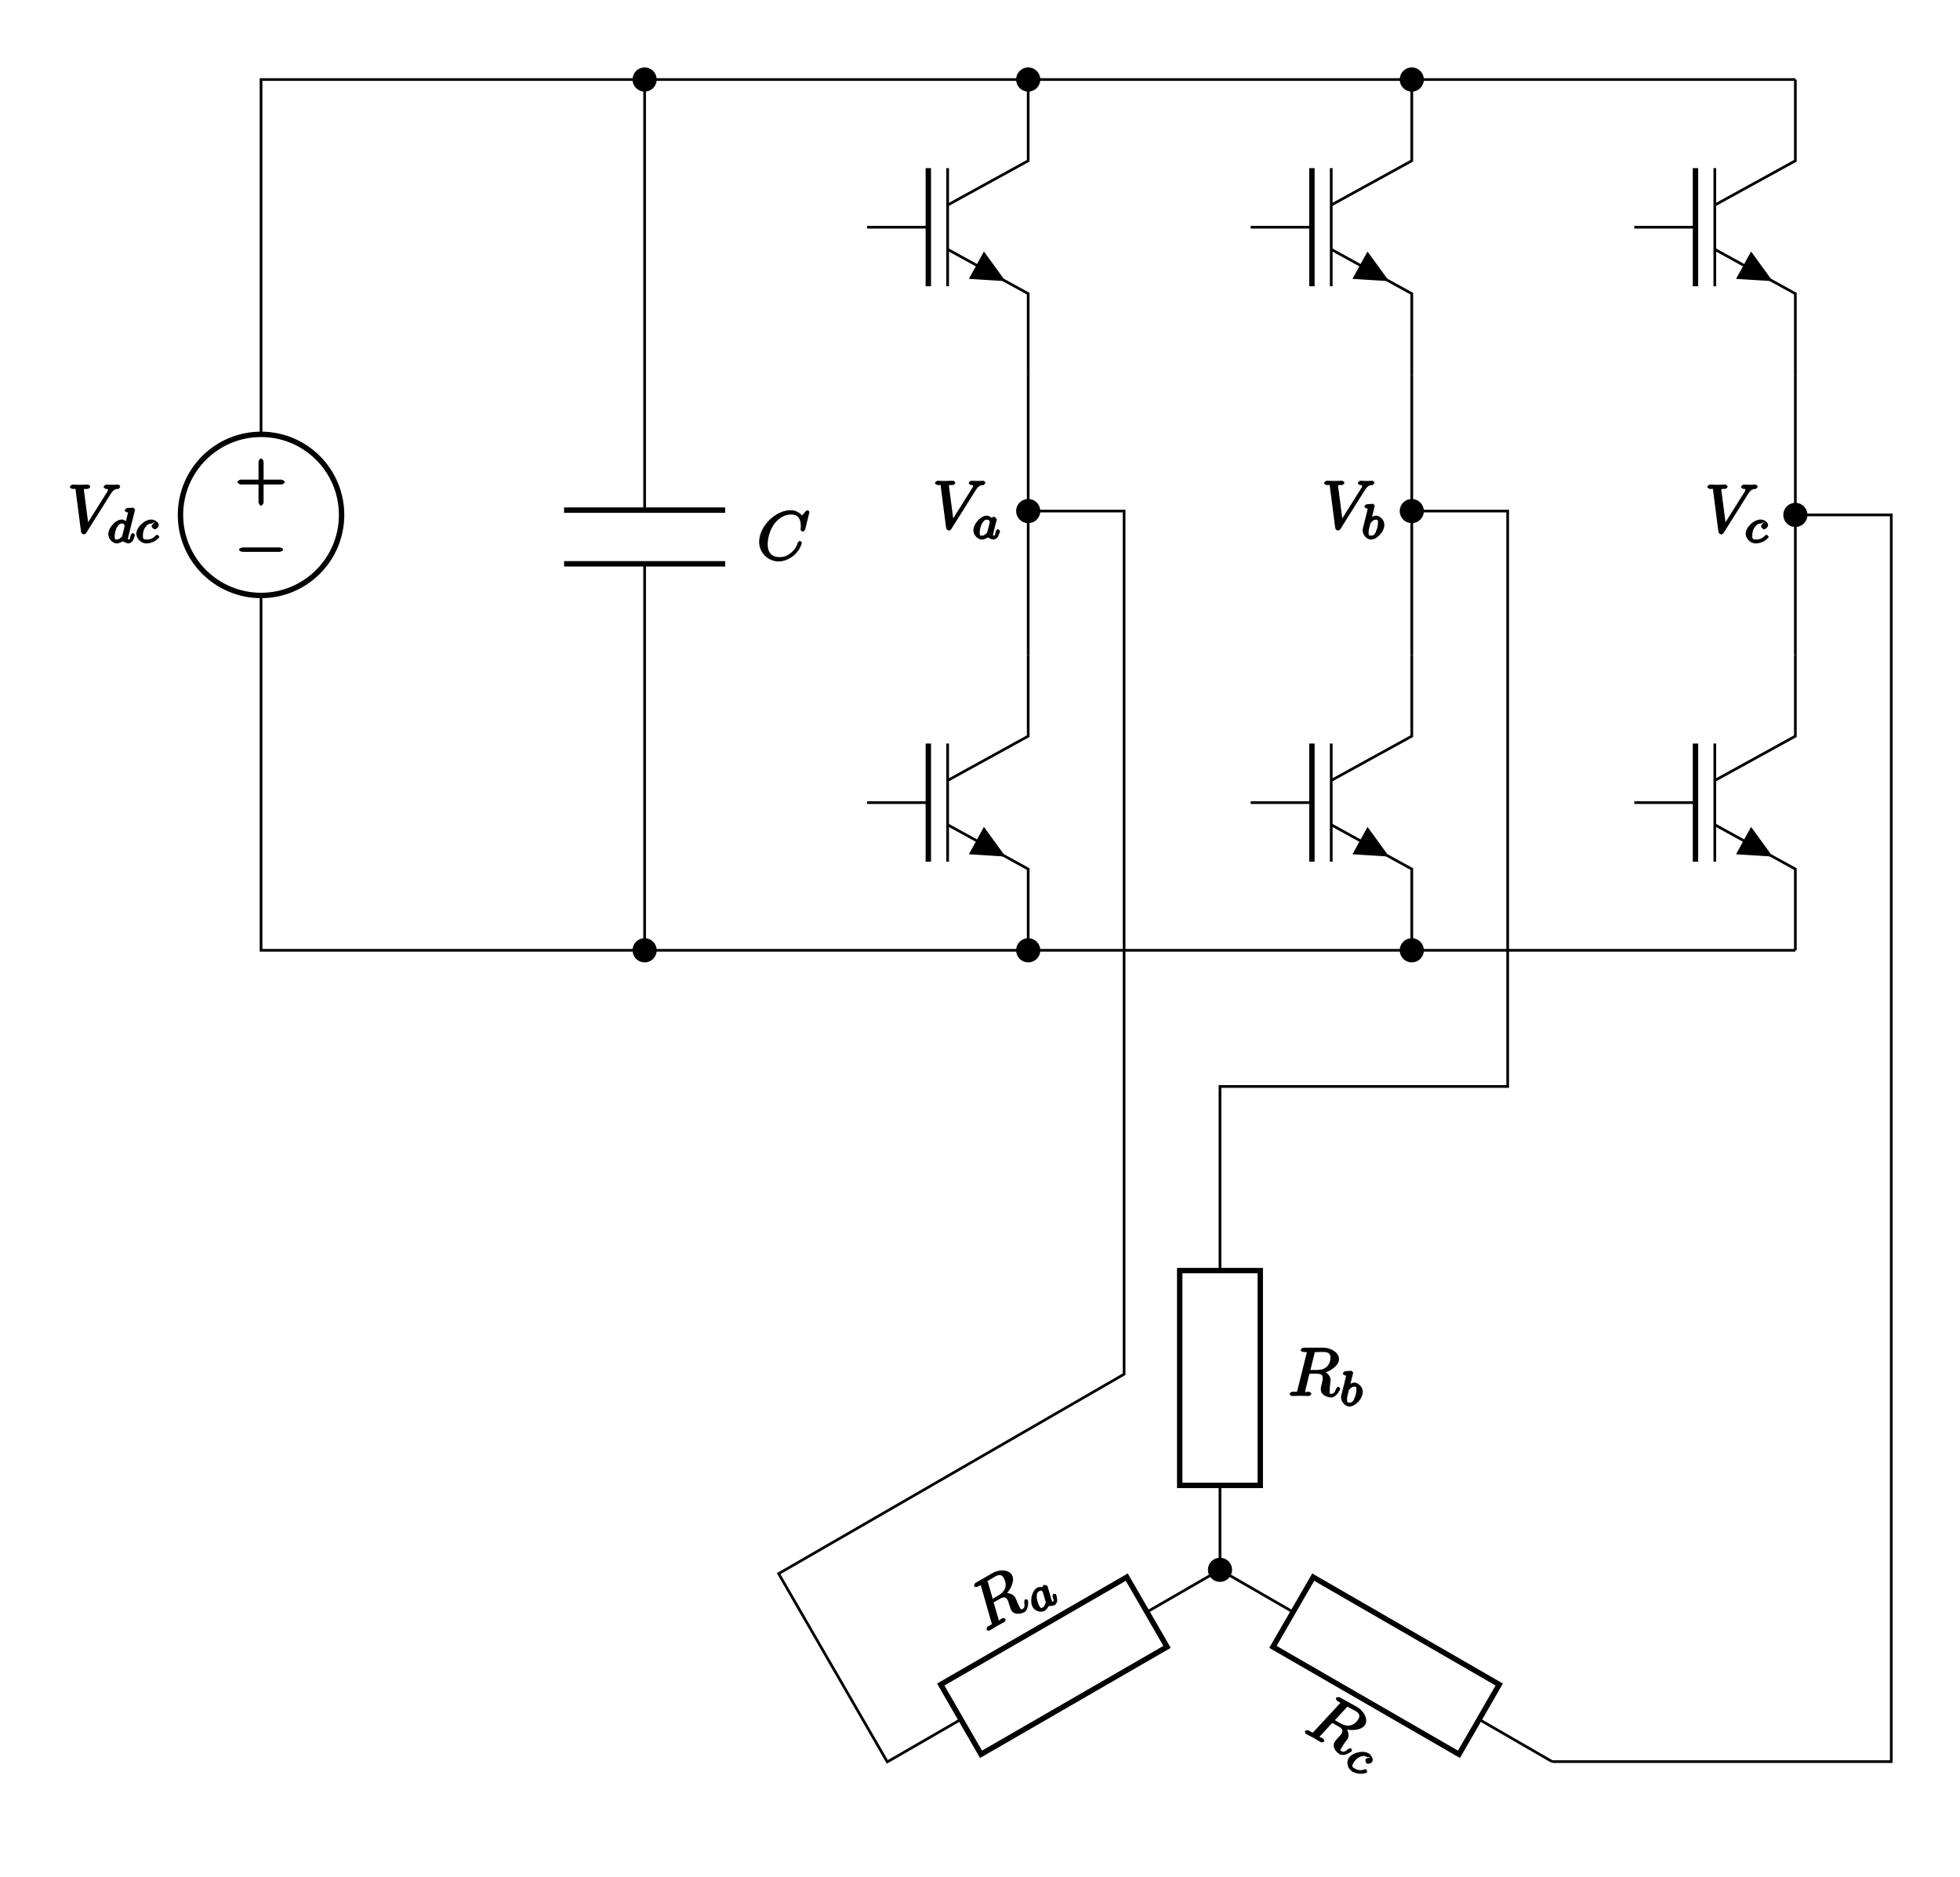 <?xml version="1.0" encoding="UTF-8"?>
<svg xmlns="http://www.w3.org/2000/svg" xmlns:xlink="http://www.w3.org/1999/xlink" width="289.69pt" height="277.41pt" viewBox="0 0 289.69 277.41" version="1.1">
<defs>
<g>
<symbol overflow="visible" id="glyph0-0">
<path style="stroke:none;" d=""/>
</symbol>
<symbol overflow="visible" id="glyph0-1">
<path style="stroke:none;" d="M 7.75 -7.094 C 7.75 -7.125 7.562 -7.359 7.469 -7.359 C 7.438 -7.359 7.297 -7.297 7.188 -7.188 L 6.641 -6.578 C 6.656 -6.562 6.078 -7.359 4.969 -7.359 C 2.734 -7.359 0.312 -4.984 0.312 -2.672 C 0.312 -1.031 1.672 0.219 3.203 0.219 C 4.062 0.219 4.938 -0.234 5.469 -0.688 C 6.406 -1.5 6.625 -2.516 6.625 -2.547 C 6.625 -2.656 6.344 -2.828 6.328 -2.828 C 6.266 -2.828 6.047 -2.641 6.016 -2.562 C 5.938 -2.266 5.75 -1.672 5.062 -1.094 C 4.375 -0.531 3.875 -0.422 3.359 -0.422 C 2.469 -0.422 1.578 -0.766 1.578 -2.328 C 1.578 -2.891 1.734 -4.391 2.734 -5.562 C 3.344 -6.266 4.156 -6.719 5.047 -6.719 C 6.062 -6.719 6.469 -6.109 6.469 -4.953 C 6.469 -4.562 6.438 -4.547 6.438 -4.453 C 6.438 -4.344 6.734 -4.188 6.766 -4.188 C 6.891 -4.188 7.062 -4.359 7.125 -4.547 Z "/>
</symbol>
<symbol overflow="visible" id="glyph0-2">
<path style="stroke:none;" d="M 6.375 -5.719 C 6.875 -6.5 7.172 -6.484 7.531 -6.5 C 7.656 -6.516 7.828 -6.844 7.828 -6.844 C 7.828 -6.922 7.609 -7.141 7.531 -7.141 C 7.281 -7.141 6.984 -7.109 6.719 -7.109 C 6.391 -7.109 6.047 -7.141 5.734 -7.141 C 5.672 -7.141 5.359 -6.969 5.359 -6.781 C 5.359 -6.672 5.625 -6.5 5.703 -6.5 C 5.969 -6.484 5.984 -6.547 5.984 -6.328 C 5.984 -6.188 5.828 -5.969 5.828 -5.984 L 2.828 -1.203 L 3.125 -1.094 L 2.438 -6.359 C 2.438 -6.531 2.5 -6.5 2.953 -6.5 C 3.094 -6.5 3.375 -6.656 3.375 -6.859 C 3.375 -6.953 3.125 -7.141 3.078 -7.141 C 2.672 -7.141 2.25 -7.109 1.828 -7.109 C 1.656 -7.109 1.469 -7.125 1.281 -7.125 C 1.109 -7.125 0.922 -7.141 0.75 -7.141 C 0.672 -7.141 0.375 -6.969 0.375 -6.781 C 0.375 -6.656 0.641 -6.5 0.812 -6.5 C 1.359 -6.5 1.203 -6.562 1.219 -6.312 L 2.016 -0.172 C 2.047 0.031 2.266 0.219 2.391 0.219 C 2.547 0.219 2.719 0.125 2.797 -0.016 Z "/>
</symbol>
<symbol overflow="visible" id="glyph0-3">
<path style="stroke:none;" d="M 3.906 -6.281 C 3.969 -6.516 3.828 -6.453 4.016 -6.484 C 4.109 -6.5 4.422 -6.5 4.625 -6.5 C 5.328 -6.5 6.266 -6.656 6.266 -5.672 C 6.266 -5.328 6.156 -4.766 5.766 -4.375 C 5.5 -4.109 5.109 -3.844 4.203 -3.844 L 3.297 -3.844 Z M 5.172 -3.391 C 6.188 -3.609 7.531 -4.469 7.531 -5.469 C 7.531 -6.328 6.469 -7.141 5.156 -7.141 L 2.328 -7.141 C 2.125 -7.141 1.859 -6.969 1.859 -6.766 C 1.859 -6.656 2.125 -6.5 2.312 -6.5 C 2.328 -6.5 2.516 -6.5 2.688 -6.484 C 2.875 -6.453 2.781 -6.609 2.781 -6.484 C 2.781 -6.438 2.766 -6.422 2.734 -6.297 L 1.406 -0.953 C 1.312 -0.562 1.469 -0.641 0.672 -0.641 C 0.5 -0.641 0.234 -0.469 0.234 -0.266 C 0.234 -0.156 0.531 0 0.547 0 C 0.828 0 1.531 -0.031 1.797 -0.031 C 2.078 -0.031 2.797 0 3.078 0 C 3.156 0 3.438 -0.156 3.438 -0.359 C 3.438 -0.469 3.188 -0.641 2.984 -0.641 C 2.625 -0.641 2.516 -0.469 2.516 -0.641 C 2.516 -0.703 2.531 -0.75 2.547 -0.812 L 3.156 -3.297 L 4.219 -3.297 C 5.125 -3.297 5.125 -2.906 5.125 -2.547 C 5.125 -2.406 5.047 -2.109 4.984 -1.875 C 4.922 -1.594 4.828 -1.219 4.828 -1.016 C 4.828 0.062 6.203 0.219 6.328 0.219 C 7.172 0.219 7.703 -0.953 7.703 -1.094 C 7.703 -1.203 7.422 -1.375 7.406 -1.375 C 7.312 -1.375 7.125 -1.141 7.094 -1.078 C 6.844 -0.344 6.594 -0.328 6.375 -0.328 C 6.047 -0.328 6.141 -0.375 6.141 -0.766 C 6.141 -1.078 6.203 -1.578 6.234 -1.906 C 6.266 -2.047 6.281 -2.234 6.281 -2.375 C 6.281 -3.141 5.438 -3.625 5.172 -3.719 Z "/>
</symbol>
<symbol overflow="visible" id="glyph1-0">
<path style="stroke:none;" d=""/>
</symbol>
<symbol overflow="visible" id="glyph1-1">
<path style="stroke:none;" d="M -4.078 2.297 L -6.859 2.297 C -7 2.297 -7.359 2.453 -7.359 2.656 C -7.359 2.844 -7 3.016 -6.859 3.016 L -4.25 3.016 L -4.25 5.641 C -4.25 5.781 -4.078 6.141 -3.875 6.141 C -3.672 6.141 -3.5 5.781 -3.5 5.641 L -3.5 3.016 L -0.891 3.016 C -0.75 3.016 -0.375 2.844 -0.375 2.656 C -0.375 2.453 -0.75 2.297 -0.891 2.297 L -3.5 2.297 L -3.5 -0.344 C -3.5 -0.484 -3.672 -0.828 -3.875 -0.828 C -4.078 -0.828 -4.25 -0.484 -4.25 -0.344 L -4.25 2.297 Z "/>
</symbol>
<symbol overflow="visible" id="glyph2-0">
<path style="stroke:none;" d=""/>
</symbol>
<symbol overflow="visible" id="glyph2-1">
<path style="stroke:none;" d="M -6.562 2.297 C -6.734 2.297 -7.125 2.422 -7.125 2.625 C -7.125 2.828 -6.734 2.953 -6.562 2.953 L -1.172 2.953 C -1 2.953 -0.625 2.828 -0.625 2.625 C -0.625 2.422 -1 2.297 -1.172 2.297 Z "/>
</symbol>
<symbol overflow="visible" id="glyph3-0">
<path style="stroke:none;" d=""/>
</symbol>
<symbol overflow="visible" id="glyph3-1">
<path style="stroke:none;" d="M 4.109 -4.688 C 4.125 -4.703 4.188 -4.922 4.188 -4.938 C 4.188 -4.969 3.984 -5.219 3.891 -5.219 C 3.75 -5.219 3.172 -5.172 3 -5.156 C 2.953 -5.156 2.656 -4.953 2.656 -4.797 C 2.656 -4.703 2.953 -4.516 3.031 -4.516 C 3.359 -4.516 3.172 -4.656 3.172 -4.594 C 3.172 -4.547 3.156 -4.5 3.141 -4.438 L 2.75 -2.844 L 3.078 -2.984 C 2.922 -3.219 2.562 -3.469 2.219 -3.469 C 1.328 -3.469 0.234 -2.281 0.234 -1.281 C 0.234 -0.609 0.875 0.062 1.484 0.062 C 1.859 0.062 2.328 -0.203 2.391 -0.266 C 2.406 -0.188 3 0.062 3.188 0.062 C 3.438 0.062 3.75 -0.141 3.875 -0.359 C 4.016 -0.625 4.172 -1.156 4.172 -1.188 C 4.172 -1.281 3.891 -1.484 3.875 -1.484 C 3.766 -1.484 3.562 -1.25 3.516 -1.062 C 3.438 -0.719 3.5 -0.516 3.203 -0.516 C 3.031 -0.516 3.156 -0.469 3.156 -0.656 C 3.156 -0.797 3.172 -0.859 3.203 -0.953 L 4.156 -4.781 Z M 2.297 -1.062 C 2.25 -0.859 2.156 -0.859 2 -0.734 C 1.938 -0.672 1.797 -0.516 1.5 -0.516 C 1.234 -0.516 1.172 -0.5 1.172 -1 C 1.172 -1.359 1.328 -2 1.484 -2.266 C 1.812 -2.828 2.031 -2.875 2.219 -2.875 C 2.703 -2.875 2.641 -2.547 2.641 -2.469 C 2.641 -2.438 2.641 -2.391 2.625 -2.359 Z "/>
</symbol>
<symbol overflow="visible" id="glyph3-2">
<path style="stroke:none;" d="M 3.047 -3.062 C 2.797 -3.016 2.5 -2.625 2.5 -2.469 C 2.5 -2.281 2.844 -2.016 2.969 -2.016 C 3.125 -2.016 3.547 -2.328 3.547 -2.656 C 3.547 -3.141 2.828 -3.469 2.453 -3.469 C 1.406 -3.469 0.234 -2.312 0.234 -1.344 C 0.234 -0.734 0.844 0.062 1.719 0.062 C 2.906 0.062 3.641 -0.812 3.641 -0.906 C 3.641 -0.953 3.391 -1.219 3.328 -1.219 C 3.297 -1.219 3.141 -1.156 3.078 -1.094 C 2.531 -0.453 1.859 -0.516 1.734 -0.516 C 1.234 -0.516 1.203 -0.656 1.203 -1.094 C 1.203 -1.297 1.234 -1.922 1.609 -2.391 C 1.875 -2.734 2.094 -2.875 2.453 -2.875 C 2.547 -2.875 2.734 -2.922 2.672 -3 Z "/>
</symbol>
<symbol overflow="visible" id="glyph3-3">
<path style="stroke:none;" d="M 1.969 -4.688 C 1.984 -4.703 2.062 -4.922 2.062 -4.938 C 2.062 -4.969 1.844 -5.219 1.75 -5.219 C 1.609 -5.219 1.031 -5.172 0.859 -5.156 C 0.812 -5.156 0.516 -4.953 0.516 -4.797 C 0.516 -4.703 0.812 -4.516 0.891 -4.516 C 1.219 -4.516 1.031 -4.656 1.031 -4.594 C 1.031 -4.547 0.969 -4.266 0.922 -4.109 L 0.766 -3.469 C 0.703 -3.219 0.312 -1.703 0.297 -1.609 C 0.266 -1.438 0.266 -1.359 0.266 -1.281 C 0.266 -0.578 0.906 0.062 1.484 0.062 C 2.359 0.062 3.469 -1.078 3.469 -2.109 C 3.469 -2.922 2.719 -3.469 2.234 -3.469 C 1.875 -3.469 1.422 -3.203 1.219 -3.016 L 1.547 -2.891 L 2.016 -4.781 Z M 1.484 -0.516 C 1.156 -0.516 1.141 -0.625 1.141 -1.031 C 1.141 -1.297 1.203 -1.531 1.406 -2.312 C 1.438 -2.453 1.391 -2.328 1.516 -2.469 C 1.781 -2.781 1.969 -2.875 2.219 -2.875 C 2.484 -2.875 2.531 -2.875 2.531 -2.391 C 2.531 -2.109 2.438 -1.531 2.219 -1.125 L 2.172 -0.984 C 2 -0.641 1.844 -0.516 1.484 -0.516 Z "/>
</symbol>
<symbol overflow="visible" id="glyph3-4">
<path style="stroke:none;" d="M 3.078 -2.984 C 2.922 -3.219 2.562 -3.469 2.219 -3.469 C 1.328 -3.469 0.234 -2.281 0.234 -1.281 C 0.234 -0.609 0.875 0.062 1.484 0.062 C 1.859 0.062 2.328 -0.203 2.391 -0.266 C 2.406 -0.188 3 0.062 3.188 0.062 C 3.438 0.062 3.75 -0.141 3.875 -0.359 C 4.016 -0.625 4.172 -1.156 4.172 -1.188 C 4.172 -1.281 3.891 -1.484 3.875 -1.484 C 3.766 -1.484 3.562 -1.25 3.516 -1.062 C 3.438 -0.719 3.5 -0.516 3.203 -0.516 C 3.031 -0.516 3.156 -0.469 3.156 -0.656 C 3.156 -0.781 3.219 -1.031 3.266 -1.219 C 3.312 -1.406 3.391 -1.688 3.422 -1.844 L 3.562 -2.375 C 3.609 -2.547 3.688 -2.875 3.688 -2.906 C 3.688 -3.062 3.375 -3.328 3.266 -3.328 C 3.141 -3.328 2.781 -3.047 2.75 -2.844 Z M 2.297 -1.062 C 2.25 -0.859 2.156 -0.859 2 -0.734 C 1.938 -0.672 1.797 -0.516 1.5 -0.516 C 1.234 -0.516 1.172 -0.5 1.172 -1 C 1.172 -1.359 1.328 -2 1.484 -2.266 C 1.812 -2.828 2.031 -2.875 2.219 -2.875 C 2.703 -2.875 2.641 -2.547 2.641 -2.469 C 2.641 -2.438 2.641 -2.391 2.625 -2.359 Z "/>
</symbol>
<symbol overflow="visible" id="glyph4-0">
<path style="stroke:none;" d=""/>
</symbol>
<symbol overflow="visible" id="glyph4-1">
<path style="stroke:none;" d="M 0.25 -7.391 C 0.172 -7.625 0.078 -7.516 0.234 -7.625 C 0.312 -7.688 0.578 -7.844 0.75 -7.938 C 1.359 -8.297 2.094 -8.906 2.578 -8.047 C 2.75 -7.75 2.938 -7.203 2.812 -6.672 C 2.703 -6.312 2.5 -5.891 1.719 -5.438 L 0.938 -4.984 Z M 2.781 -5.531 C 3.547 -6.219 4.281 -7.641 3.781 -8.5 C 3.344 -9.25 2.031 -9.422 0.891 -8.766 L -1.562 -7.359 C -1.734 -7.25 -1.875 -6.969 -1.781 -6.797 C -1.719 -6.703 -1.406 -6.688 -1.25 -6.781 C -1.234 -6.797 -1.078 -6.891 -0.922 -6.953 C -0.75 -7.031 -0.906 -7.109 -0.844 -7 C -0.812 -6.969 -0.828 -6.953 -0.781 -6.828 L 0.734 -1.531 C 0.859 -1.141 0.938 -1.297 0.25 -0.906 C 0.109 -0.812 -0.031 -0.531 0.062 -0.359 C 0.125 -0.266 0.453 -0.266 0.469 -0.281 C 0.719 -0.422 1.312 -0.797 1.547 -0.938 C 1.781 -1.078 2.422 -1.406 2.672 -1.547 C 2.734 -1.578 2.906 -1.859 2.797 -2.031 C 2.75 -2.125 2.438 -2.156 2.25 -2.062 C 1.938 -1.875 1.938 -1.672 1.844 -1.828 C 1.812 -1.875 1.812 -1.922 1.797 -1.984 L 1.078 -4.438 L 2 -4.969 C 2.781 -5.422 2.984 -5.078 3.156 -4.766 C 3.234 -4.641 3.312 -4.359 3.375 -4.125 C 3.469 -3.844 3.578 -3.484 3.672 -3.297 C 4.219 -2.375 5.484 -2.922 5.594 -2.984 C 6.312 -3.406 6.188 -4.688 6.125 -4.812 C 6.062 -4.906 5.734 -4.906 5.719 -4.891 C 5.641 -4.844 5.594 -4.547 5.594 -4.484 C 5.75 -3.719 5.531 -3.578 5.344 -3.469 C 5.062 -3.312 5.125 -3.406 4.922 -3.734 C 4.766 -4.016 4.578 -4.469 4.453 -4.781 C 4.391 -4.906 4.312 -5.078 4.25 -5.203 C 3.859 -5.859 2.891 -5.859 2.625 -5.812 Z "/>
</symbol>
<symbol overflow="visible" id="glyph5-0">
<path style="stroke:none;" d=""/>
</symbol>
<symbol overflow="visible" id="glyph5-1">
<path style="stroke:none;" d="M 1.172 -4.125 C 0.922 -4.25 0.484 -4.281 0.188 -4.109 C -0.578 -3.672 -0.938 -2.094 -0.438 -1.234 C -0.109 -0.656 0.781 -0.391 1.312 -0.703 C 1.641 -0.891 1.906 -1.344 1.922 -1.438 C 1.984 -1.359 2.625 -1.453 2.797 -1.547 C 3.016 -1.672 3.172 -2 3.172 -2.25 C 3.172 -2.562 3.031 -3.094 3.016 -3.125 C 2.969 -3.203 2.625 -3.234 2.609 -3.219 C 2.516 -3.172 2.453 -2.859 2.516 -2.688 C 2.625 -2.344 2.766 -2.203 2.516 -2.062 C 2.359 -1.969 2.5 -1.984 2.406 -2.141 C 2.344 -2.25 2.266 -2.5 2.219 -2.703 C 2.172 -2.875 2.094 -3.172 2.047 -3.312 L 1.891 -3.844 C 1.844 -4.016 1.75 -4.328 1.734 -4.359 C 1.656 -4.5 1.25 -4.562 1.156 -4.516 C 1.047 -4.453 0.875 -4.031 0.953 -3.844 Z M 1.453 -2.078 C 1.516 -1.875 1.438 -1.828 1.359 -1.641 C 1.328 -1.547 1.297 -1.359 1.031 -1.203 C 0.797 -1.078 0.766 -1.031 0.516 -1.453 C 0.328 -1.766 0.156 -2.406 0.141 -2.719 C 0.141 -3.359 0.328 -3.5 0.484 -3.594 C 0.906 -3.844 1 -3.531 1.047 -3.469 C 1.062 -3.438 1.078 -3.391 1.078 -3.359 Z "/>
</symbol>
<symbol overflow="visible" id="glyph6-0">
<path style="stroke:none;" d=""/>
</symbol>
<symbol overflow="visible" id="glyph6-1">
<path style="stroke:none;" d="M 6.469 -3.609 C 6.625 -3.781 6.469 -3.781 6.656 -3.719 C 6.75 -3.688 7.031 -3.547 7.203 -3.438 C 7.812 -3.109 8.719 -2.797 8.234 -1.922 C 8.062 -1.625 7.703 -1.188 7.172 -1.031 C 6.812 -0.922 6.328 -0.875 5.531 -1.328 L 4.75 -1.766 Z M 6.156 -0.469 C 7.156 -0.156 8.766 -0.25 9.25 -1.125 C 9.656 -1.875 9.125 -3.109 7.984 -3.75 L 5.5 -5.125 C 5.328 -5.219 5 -5.188 4.906 -5.016 C 4.859 -4.922 5.016 -4.656 5.172 -4.562 C 5.188 -4.562 5.359 -4.469 5.484 -4.375 C 5.641 -4.25 5.641 -4.438 5.578 -4.328 C 5.562 -4.281 5.531 -4.266 5.438 -4.172 L 1.703 -0.141 C 1.406 0.156 1.594 0.156 0.906 -0.234 C 0.75 -0.312 0.438 -0.297 0.328 -0.125 C 0.281 -0.031 0.469 0.25 0.484 0.266 C 0.719 0.406 1.359 0.719 1.594 0.844 C 1.828 0.969 2.453 1.359 2.688 1.5 C 2.766 1.531 3.078 1.531 3.172 1.359 C 3.234 1.266 3.094 0.984 2.922 0.891 C 2.609 0.703 2.438 0.812 2.516 0.656 C 2.547 0.609 2.578 0.578 2.625 0.531 L 4.359 -1.359 L 5.281 -0.844 C 6.078 -0.406 5.891 -0.062 5.719 0.25 C 5.656 0.375 5.438 0.609 5.266 0.781 C 5.078 1 4.812 1.281 4.719 1.453 C 4.188 2.391 5.312 3.188 5.422 3.25 C 6.156 3.672 7.203 2.906 7.266 2.781 C 7.312 2.688 7.156 2.391 7.156 2.391 C 7.062 2.344 6.781 2.453 6.719 2.5 C 6.156 3.016 5.922 2.922 5.734 2.812 C 5.438 2.656 5.562 2.656 5.75 2.312 C 5.891 2.047 6.188 1.625 6.375 1.344 C 6.484 1.234 6.578 1.094 6.656 0.969 C 7.016 0.297 6.5 -0.531 6.312 -0.75 Z "/>
</symbol>
<symbol overflow="visible" id="glyph7-0">
<path style="stroke:none;" d=""/>
</symbol>
<symbol overflow="visible" id="glyph7-1">
<path style="stroke:none;" d="M 4.156 -1.188 C 3.922 -1.281 3.453 -1.078 3.391 -0.938 C 3.297 -0.781 3.469 -0.391 3.578 -0.328 C 3.719 -0.25 4.234 -0.312 4.391 -0.609 C 4.625 -1.031 4.156 -1.656 3.828 -1.844 C 2.922 -2.344 1.328 -1.906 0.859 -1.062 C 0.562 -0.531 0.703 0.453 1.469 0.875 C 2.516 1.453 3.578 1.062 3.625 0.969 C 3.656 0.938 3.562 0.578 3.5 0.547 C 3.484 0.531 3.312 0.5 3.219 0.547 C 2.438 0.844 1.875 0.453 1.766 0.391 C 1.328 0.141 1.359 0 1.578 -0.375 C 1.672 -0.562 2.016 -1.094 2.562 -1.312 C 2.969 -1.484 3.219 -1.5 3.531 -1.328 C 3.625 -1.281 3.812 -1.234 3.797 -1.328 Z "/>
</symbol>
</g>
</defs>
<g id="surface1">
<path style="fill:none;stroke-width:0.399;stroke-linecap:butt;stroke-linejoin:miter;stroke:rgb(0%,0%,0%);stroke-opacity:1;stroke-miterlimit:10;" d="M -0.001 106.866 L -56.693 106.866 L -56.693 78.522 M -56.693 78.522 L -56.693 43.229 M -56.693 35.292 L -56.693 -0.001 M -113.388 -0.001 L -113.388 30.616 M -113.388 54.425 L -113.388 85.042 M -56.693 106.866 L -113.388 106.866 L -113.388 85.042 M -0.001 -21.825 L -56.693 -21.825 L -56.693 -0.001 M -56.693 -21.825 L -113.388 -21.825 L -113.388 -0.001 M -0.001 63.214 L -0.001 21.827 M 56.694 63.214 L 56.694 21.827 M 113.385 63.214 L 113.385 21.827 M -0.001 106.866 L 113.385 106.866 M -0.001 -21.825 L 113.385 -21.825 M 28.346 -56.693 L 28.346 -69.165 M 28.346 -100.915 L 28.346 -113.388 M -20.751 -141.735 L -9.95 -135.497 M 17.546 -119.622 L 28.346 -113.388 M 77.444 -141.735 L 66.643 -135.497 M 39.147 -119.622 L 28.346 -113.388 M -0.001 43.089 L 14.175 43.089 L 14.175 -84.474 L -36.888 -113.954 L -20.732 -141.939 M 56.694 43.089 L 70.866 43.089 L 70.866 -41.954 L 28.346 -41.954 L 28.346 -56.693 M 77.444 -141.735 L 127.561 -141.735 L 127.561 42.518 L 113.385 42.518 " transform="matrix(1,0,0,-1,151.97,118.62)"/>
<path style="fill:none;stroke-width:0.399;stroke-linecap:butt;stroke-linejoin:miter;stroke:rgb(0%,0%,0%);stroke-opacity:1;stroke-miterlimit:10;" d="M -0.001 106.866 L -0.001 94.862 L -11.908 88.315 " transform="matrix(1,0,0,-1,151.97,118.62)"/>
<path style="fill:none;stroke-width:0.797;stroke-linecap:butt;stroke-linejoin:miter;stroke:rgb(0%,0%,0%);stroke-opacity:1;stroke-miterlimit:10;" d="M -14.763 93.772 L -14.763 76.311 " transform="matrix(1,0,0,-1,151.97,118.62)"/>
<path style="fill:none;stroke-width:0.399;stroke-linecap:butt;stroke-linejoin:miter;stroke:rgb(0%,0%,0%);stroke-opacity:1;stroke-miterlimit:10;" d="M -11.908 93.772 L -11.908 76.311 " transform="matrix(1,0,0,-1,151.97,118.62)"/>
<path style="fill:none;stroke-width:0.399;stroke-linecap:butt;stroke-linejoin:miter;stroke:rgb(0%,0%,0%);stroke-opacity:1;stroke-miterlimit:10;" d="M -11.908 81.768 L -0.001 75.218 L -0.001 63.214 " transform="matrix(1,0,0,-1,151.97,118.62)"/>
<path style="fill-rule:nonzero;fill:rgb(0%,0%,0%);fill-opacity:1;stroke-width:0.399;stroke-linecap:butt;stroke-linejoin:miter;stroke:rgb(0%,0%,0%);stroke-opacity:1;stroke-miterlimit:10;" d="M -7.482 79.331 L -8.443 77.585 L -3.771 77.292 L -6.521 81.077 L -7.482 79.331 " transform="matrix(1,0,0,-1,151.97,118.62)"/>
<path style="fill:none;stroke-width:0.399;stroke-linecap:butt;stroke-linejoin:miter;stroke:rgb(0%,0%,0%);stroke-opacity:1;stroke-miterlimit:10;" d="M -14.763 85.042 L -23.81 85.042 " transform="matrix(1,0,0,-1,151.97,118.62)"/>
<path style="fill:none;stroke-width:0.399;stroke-linecap:butt;stroke-linejoin:miter;stroke:rgb(0%,0%,0%);stroke-opacity:1;stroke-miterlimit:10;" d="M -0.001 21.827 L -0.001 9.823 L -11.908 3.272 " transform="matrix(1,0,0,-1,151.97,118.62)"/>
<path style="fill:none;stroke-width:0.797;stroke-linecap:butt;stroke-linejoin:miter;stroke:rgb(0%,0%,0%);stroke-opacity:1;stroke-miterlimit:10;" d="M -14.763 8.729 L -14.763 -8.732 " transform="matrix(1,0,0,-1,151.97,118.62)"/>
<path style="fill:none;stroke-width:0.399;stroke-linecap:butt;stroke-linejoin:miter;stroke:rgb(0%,0%,0%);stroke-opacity:1;stroke-miterlimit:10;" d="M -11.908 8.729 L -11.908 -8.732 " transform="matrix(1,0,0,-1,151.97,118.62)"/>
<path style="fill:none;stroke-width:0.399;stroke-linecap:butt;stroke-linejoin:miter;stroke:rgb(0%,0%,0%);stroke-opacity:1;stroke-miterlimit:10;" d="M -11.908 -3.275 L -0.001 -9.821 L -0.001 -21.825 " transform="matrix(1,0,0,-1,151.97,118.62)"/>
<path style="fill-rule:nonzero;fill:rgb(0%,0%,0%);fill-opacity:1;stroke-width:0.399;stroke-linecap:butt;stroke-linejoin:miter;stroke:rgb(0%,0%,0%);stroke-opacity:1;stroke-miterlimit:10;" d="M -7.482 -5.708 L -8.443 -7.454 L -3.771 -7.747 L -6.521 -3.962 L -7.482 -5.708 " transform="matrix(1,0,0,-1,151.97,118.62)"/>
<path style="fill:none;stroke-width:0.399;stroke-linecap:butt;stroke-linejoin:miter;stroke:rgb(0%,0%,0%);stroke-opacity:1;stroke-miterlimit:10;" d="M -14.763 -0.001 L -23.81 -0.001 " transform="matrix(1,0,0,-1,151.97,118.62)"/>
<path style="fill:none;stroke-width:0.399;stroke-linecap:butt;stroke-linejoin:miter;stroke:rgb(0%,0%,0%);stroke-opacity:1;stroke-miterlimit:10;" d="M 56.694 106.866 L 56.694 94.862 L 44.788 88.315 " transform="matrix(1,0,0,-1,151.97,118.62)"/>
<path style="fill:none;stroke-width:0.797;stroke-linecap:butt;stroke-linejoin:miter;stroke:rgb(0%,0%,0%);stroke-opacity:1;stroke-miterlimit:10;" d="M 41.932 93.772 L 41.932 76.311 " transform="matrix(1,0,0,-1,151.97,118.62)"/>
<path style="fill:none;stroke-width:0.399;stroke-linecap:butt;stroke-linejoin:miter;stroke:rgb(0%,0%,0%);stroke-opacity:1;stroke-miterlimit:10;" d="M 44.788 93.772 L 44.788 76.311 " transform="matrix(1,0,0,-1,151.97,118.62)"/>
<path style="fill:none;stroke-width:0.399;stroke-linecap:butt;stroke-linejoin:miter;stroke:rgb(0%,0%,0%);stroke-opacity:1;stroke-miterlimit:10;" d="M 44.788 81.768 L 56.694 75.218 L 56.694 63.214 " transform="matrix(1,0,0,-1,151.97,118.62)"/>
<path style="fill-rule:nonzero;fill:rgb(0%,0%,0%);fill-opacity:1;stroke-width:0.399;stroke-linecap:butt;stroke-linejoin:miter;stroke:rgb(0%,0%,0%);stroke-opacity:1;stroke-miterlimit:10;" d="M 49.214 79.331 L 48.253 77.585 L 52.925 77.292 L 50.175 81.077 L 49.214 79.331 " transform="matrix(1,0,0,-1,151.97,118.62)"/>
<path style="fill:none;stroke-width:0.399;stroke-linecap:butt;stroke-linejoin:miter;stroke:rgb(0%,0%,0%);stroke-opacity:1;stroke-miterlimit:10;" d="M 41.932 85.042 L 32.882 85.042 " transform="matrix(1,0,0,-1,151.97,118.62)"/>
<path style="fill:none;stroke-width:0.399;stroke-linecap:butt;stroke-linejoin:miter;stroke:rgb(0%,0%,0%);stroke-opacity:1;stroke-miterlimit:10;" d="M 56.694 21.827 L 56.694 9.823 L 44.788 3.272 " transform="matrix(1,0,0,-1,151.97,118.62)"/>
<path style="fill:none;stroke-width:0.797;stroke-linecap:butt;stroke-linejoin:miter;stroke:rgb(0%,0%,0%);stroke-opacity:1;stroke-miterlimit:10;" d="M 41.932 8.729 L 41.932 -8.732 " transform="matrix(1,0,0,-1,151.97,118.62)"/>
<path style="fill:none;stroke-width:0.399;stroke-linecap:butt;stroke-linejoin:miter;stroke:rgb(0%,0%,0%);stroke-opacity:1;stroke-miterlimit:10;" d="M 44.788 8.729 L 44.788 -8.732 " transform="matrix(1,0,0,-1,151.97,118.62)"/>
<path style="fill:none;stroke-width:0.399;stroke-linecap:butt;stroke-linejoin:miter;stroke:rgb(0%,0%,0%);stroke-opacity:1;stroke-miterlimit:10;" d="M 44.788 -3.275 L 56.694 -9.821 L 56.694 -21.825 " transform="matrix(1,0,0,-1,151.97,118.62)"/>
<path style="fill-rule:nonzero;fill:rgb(0%,0%,0%);fill-opacity:1;stroke-width:0.399;stroke-linecap:butt;stroke-linejoin:miter;stroke:rgb(0%,0%,0%);stroke-opacity:1;stroke-miterlimit:10;" d="M 49.214 -5.708 L 48.253 -7.454 L 52.925 -7.747 L 50.175 -3.962 L 49.214 -5.708 " transform="matrix(1,0,0,-1,151.97,118.62)"/>
<path style="fill:none;stroke-width:0.399;stroke-linecap:butt;stroke-linejoin:miter;stroke:rgb(0%,0%,0%);stroke-opacity:1;stroke-miterlimit:10;" d="M 41.932 -0.001 L 32.882 -0.001 " transform="matrix(1,0,0,-1,151.97,118.62)"/>
<path style="fill:none;stroke-width:0.399;stroke-linecap:butt;stroke-linejoin:miter;stroke:rgb(0%,0%,0%);stroke-opacity:1;stroke-miterlimit:10;" d="M 113.385 106.866 L 113.385 94.862 L 101.483 88.315 " transform="matrix(1,0,0,-1,151.97,118.62)"/>
<path style="fill:none;stroke-width:0.797;stroke-linecap:butt;stroke-linejoin:miter;stroke:rgb(0%,0%,0%);stroke-opacity:1;stroke-miterlimit:10;" d="M 98.624 93.772 L 98.624 76.311 " transform="matrix(1,0,0,-1,151.97,118.62)"/>
<path style="fill:none;stroke-width:0.399;stroke-linecap:butt;stroke-linejoin:miter;stroke:rgb(0%,0%,0%);stroke-opacity:1;stroke-miterlimit:10;" d="M 101.483 93.772 L 101.483 76.311 " transform="matrix(1,0,0,-1,151.97,118.62)"/>
<path style="fill:none;stroke-width:0.399;stroke-linecap:butt;stroke-linejoin:miter;stroke:rgb(0%,0%,0%);stroke-opacity:1;stroke-miterlimit:10;" d="M 101.483 81.768 L 113.385 75.218 L 113.385 63.214 " transform="matrix(1,0,0,-1,151.97,118.62)"/>
<path style="fill-rule:nonzero;fill:rgb(0%,0%,0%);fill-opacity:1;stroke-width:0.399;stroke-linecap:butt;stroke-linejoin:miter;stroke:rgb(0%,0%,0%);stroke-opacity:1;stroke-miterlimit:10;" d="M 105.905 79.331 L 104.948 77.585 L 109.616 77.292 L 106.866 81.077 L 105.905 79.331 " transform="matrix(1,0,0,-1,151.97,118.62)"/>
<path style="fill:none;stroke-width:0.399;stroke-linecap:butt;stroke-linejoin:miter;stroke:rgb(0%,0%,0%);stroke-opacity:1;stroke-miterlimit:10;" d="M 98.624 85.042 L 89.577 85.042 " transform="matrix(1,0,0,-1,151.97,118.62)"/>
<path style="fill:none;stroke-width:0.399;stroke-linecap:butt;stroke-linejoin:miter;stroke:rgb(0%,0%,0%);stroke-opacity:1;stroke-miterlimit:10;" d="M 113.385 21.827 L 113.385 9.823 L 101.483 3.272 " transform="matrix(1,0,0,-1,151.97,118.62)"/>
<path style="fill:none;stroke-width:0.797;stroke-linecap:butt;stroke-linejoin:miter;stroke:rgb(0%,0%,0%);stroke-opacity:1;stroke-miterlimit:10;" d="M 98.624 8.729 L 98.624 -8.732 " transform="matrix(1,0,0,-1,151.97,118.62)"/>
<path style="fill:none;stroke-width:0.399;stroke-linecap:butt;stroke-linejoin:miter;stroke:rgb(0%,0%,0%);stroke-opacity:1;stroke-miterlimit:10;" d="M 101.483 8.729 L 101.483 -8.732 " transform="matrix(1,0,0,-1,151.97,118.62)"/>
<path style="fill:none;stroke-width:0.399;stroke-linecap:butt;stroke-linejoin:miter;stroke:rgb(0%,0%,0%);stroke-opacity:1;stroke-miterlimit:10;" d="M 101.483 -3.275 L 113.385 -9.821 L 113.385 -21.825 " transform="matrix(1,0,0,-1,151.97,118.62)"/>
<path style="fill-rule:nonzero;fill:rgb(0%,0%,0%);fill-opacity:1;stroke-width:0.399;stroke-linecap:butt;stroke-linejoin:miter;stroke:rgb(0%,0%,0%);stroke-opacity:1;stroke-miterlimit:10;" d="M 105.905 -5.708 L 104.948 -7.454 L 109.616 -7.747 L 106.866 -3.962 L 105.905 -5.708 " transform="matrix(1,0,0,-1,151.97,118.62)"/>
<path style="fill:none;stroke-width:0.399;stroke-linecap:butt;stroke-linejoin:miter;stroke:rgb(0%,0%,0%);stroke-opacity:1;stroke-miterlimit:10;" d="M 98.624 -0.001 L 89.577 -0.001 " transform="matrix(1,0,0,-1,151.97,118.62)"/>
<path style="fill-rule:nonzero;fill:rgb(0%,0%,0%);fill-opacity:1;stroke-width:0.399;stroke-linecap:butt;stroke-linejoin:miter;stroke:rgb(0%,0%,0%);stroke-opacity:1;stroke-miterlimit:10;" d="M -55.107 106.866 C -55.107 107.745 -55.818 108.456 -56.693 108.456 C -57.572 108.456 -58.282 107.745 -58.282 106.866 C -58.282 105.991 -57.572 105.28 -56.693 105.28 C -55.818 105.28 -55.107 105.991 -55.107 106.866 Z " transform="matrix(1,0,0,-1,151.97,118.62)"/>
<path style="fill:none;stroke-width:0.797;stroke-linecap:butt;stroke-linejoin:miter;stroke:rgb(0%,0%,0%);stroke-opacity:1;stroke-miterlimit:10;" d="M -44.786 43.229 L -68.599 43.229 M -44.786 35.292 L -68.599 35.292 " transform="matrix(1,0,0,-1,151.97,118.62)"/>
<g style="fill:rgb(0%,0%,0%);fill-opacity:1;">
  <use xlink:href="#glyph0-1" x="111.89" y="82.76"/>
</g>
<g style="fill:rgb(0%,0%,0%);fill-opacity:1;">
  <use xlink:href="#glyph1-1" x="42.46" y="68.59"/>
</g>
<g style="fill:rgb(0%,0%,0%);fill-opacity:1;">
  <use xlink:href="#glyph2-1" x="42.46" y="78.61"/>
</g>
<path style="fill:none;stroke-width:0.797;stroke-linecap:butt;stroke-linejoin:miter;stroke:rgb(0%,0%,0%);stroke-opacity:1;stroke-miterlimit:10;" d="M -125.294 42.518 C -125.294 35.944 -119.962 30.616 -113.388 30.616 C -106.814 30.616 -101.482 35.944 -101.482 42.518 C -101.482 49.097 -106.814 54.425 -113.388 54.425 C -119.962 54.425 -125.294 49.097 -125.294 42.518 Z " transform="matrix(1,0,0,-1,151.97,118.62)"/>
<g style="fill:rgb(0%,0%,0%);fill-opacity:1;">
  <use xlink:href="#glyph0-2" x="9.96" y="78.76"/>
</g>
<g style="fill:rgb(0%,0%,0%);fill-opacity:1;">
  <use xlink:href="#glyph3-1" x="15.77" y="80.25"/>
  <use xlink:href="#glyph3-2" x="19.917" y="80.25"/>
</g>
<path style="fill-rule:nonzero;fill:rgb(0%,0%,0%);fill-opacity:1;stroke-width:0.399;stroke-linecap:butt;stroke-linejoin:miter;stroke:rgb(0%,0%,0%);stroke-opacity:1;stroke-miterlimit:10;" d="M -55.107 -21.825 C -55.107 -20.95 -55.818 -20.239 -56.693 -20.239 C -57.572 -20.239 -58.282 -20.95 -58.282 -21.825 C -58.282 -22.704 -57.572 -23.415 -56.693 -23.415 C -55.818 -23.415 -55.107 -22.704 -55.107 -21.825 Z " transform="matrix(1,0,0,-1,151.97,118.62)"/>
<path style="fill-rule:nonzero;fill:rgb(0%,0%,0%);fill-opacity:1;stroke-width:0.399;stroke-linecap:butt;stroke-linejoin:miter;stroke:rgb(0%,0%,0%);stroke-opacity:1;stroke-miterlimit:10;" d="M 1.589 106.866 C 1.589 107.745 0.878 108.456 -0.001 108.456 C -0.876 108.456 -1.587 107.745 -1.587 106.866 C -1.587 105.991 -0.876 105.28 -0.001 105.28 C 0.878 105.28 1.589 105.991 1.589 106.866 Z " transform="matrix(1,0,0,-1,151.97,118.62)"/>
<path style="fill-rule:nonzero;fill:rgb(0%,0%,0%);fill-opacity:1;stroke-width:0.399;stroke-linecap:butt;stroke-linejoin:miter;stroke:rgb(0%,0%,0%);stroke-opacity:1;stroke-miterlimit:10;" d="M 58.28 106.866 C 58.28 107.745 57.569 108.456 56.694 108.456 C 55.815 108.456 55.108 107.745 55.108 106.866 C 55.108 105.991 55.815 105.28 56.694 105.28 C 57.569 105.28 58.28 105.991 58.28 106.866 Z " transform="matrix(1,0,0,-1,151.97,118.62)"/>
<path style="fill-rule:nonzero;fill:rgb(0%,0%,0%);fill-opacity:1;stroke-width:0.399;stroke-linecap:butt;stroke-linejoin:miter;stroke:rgb(0%,0%,0%);stroke-opacity:1;stroke-miterlimit:10;" d="M 1.589 -21.825 C 1.589 -20.95 0.878 -20.239 -0.001 -20.239 C -0.876 -20.239 -1.587 -20.95 -1.587 -21.825 C -1.587 -22.704 -0.876 -23.415 -0.001 -23.415 C 0.878 -23.415 1.589 -22.704 1.589 -21.825 Z " transform="matrix(1,0,0,-1,151.97,118.62)"/>
<path style="fill-rule:nonzero;fill:rgb(0%,0%,0%);fill-opacity:1;stroke-width:0.399;stroke-linecap:butt;stroke-linejoin:miter;stroke:rgb(0%,0%,0%);stroke-opacity:1;stroke-miterlimit:10;" d="M 58.28 -21.825 C 58.28 -20.95 57.569 -20.239 56.694 -20.239 C 55.815 -20.239 55.108 -20.95 55.108 -21.825 C 55.108 -22.704 55.815 -23.415 56.694 -23.415 C 57.569 -23.415 58.28 -22.704 58.28 -21.825 Z " transform="matrix(1,0,0,-1,151.97,118.62)"/>
<path style="fill:none;stroke-width:0.797;stroke-linecap:butt;stroke-linejoin:miter;stroke:rgb(0%,0%,0%);stroke-opacity:1;stroke-miterlimit:10;" d="M 22.393 -100.915 L 22.393 -69.165 L 34.3 -69.165 L 34.3 -100.915 Z " transform="matrix(1,0,0,-1,151.97,118.62)"/>
<g style="fill:rgb(0%,0%,0%);fill-opacity:1;">
  <use xlink:href="#glyph0-3" x="190.38" y="206.32"/>
</g>
<g style="fill:rgb(0%,0%,0%);fill-opacity:1;">
  <use xlink:href="#glyph3-3" x="197.95" y="207.81"/>
</g>
<path style="fill-rule:nonzero;fill:rgb(0%,0%,0%);fill-opacity:1;stroke-width:0.399;stroke-linecap:butt;stroke-linejoin:miter;stroke:rgb(0%,0%,0%);stroke-opacity:1;stroke-miterlimit:10;" d="M 29.932 -113.388 C 29.932 -112.509 29.225 -111.802 28.346 -111.802 C 27.471 -111.802 26.76 -112.509 26.76 -113.388 C 26.76 -114.263 27.471 -114.974 28.346 -114.974 C 29.225 -114.974 29.932 -114.263 29.932 -113.388 Z " transform="matrix(1,0,0,-1,151.97,118.62)"/>
<path style="fill:none;stroke-width:0.797;stroke-linecap:butt;stroke-linejoin:miter;stroke:rgb(0%,0%,0%);stroke-opacity:1;stroke-miterlimit:10;" d="M 20.522 -124.778 L -6.974 -140.653 L -12.927 -130.341 L 14.569 -114.47 Z " transform="matrix(1,0,0,-1,151.97,118.62)"/>
<g style="fill:rgb(0%,0%,0%);fill-opacity:1;">
  <use xlink:href="#glyph4-1" x="145.784" y="241.268"/>
</g>
<g style="fill:rgb(0%,0%,0%);fill-opacity:1;">
  <use xlink:href="#glyph5-1" x="153.085" y="238.773"/>
</g>
<path style="fill:none;stroke-width:0.797;stroke-linecap:butt;stroke-linejoin:miter;stroke:rgb(0%,0%,0%);stroke-opacity:1;stroke-miterlimit:10;" d="M 42.124 -114.47 L 69.62 -130.341 L 63.667 -140.653 L 36.171 -124.778 Z " transform="matrix(1,0,0,-1,151.97,118.62)"/>
<g style="fill:rgb(0%,0%,0%);fill-opacity:1;">
  <use xlink:href="#glyph6-1" x="192.54" y="255.993"/>
</g>
<g style="fill:rgb(0%,0%,0%);fill-opacity:1;">
  <use xlink:href="#glyph7-1" x="198.439" y="260.966"/>
</g>
<path style="fill-rule:nonzero;fill:rgb(0%,0%,0%);fill-opacity:1;stroke-width:0.399;stroke-linecap:butt;stroke-linejoin:miter;stroke:rgb(0%,0%,0%);stroke-opacity:1;stroke-miterlimit:10;" d="M 1.589 43.089 C 1.589 43.964 0.878 44.675 -0.001 44.675 C -0.876 44.675 -1.587 43.964 -1.587 43.089 C -1.587 42.21 -0.876 41.499 -0.001 41.499 C 0.878 41.499 1.589 42.21 1.589 43.089 Z " transform="matrix(1,0,0,-1,151.97,118.62)"/>
<g style="fill:rgb(0%,0%,0%);fill-opacity:1;">
  <use xlink:href="#glyph0-2" x="137.82" y="78.19"/>
</g>
<g style="fill:rgb(0%,0%,0%);fill-opacity:1;">
  <use xlink:href="#glyph3-4" x="143.63" y="79.68"/>
</g>
<path style="fill-rule:nonzero;fill:rgb(0%,0%,0%);fill-opacity:1;stroke-width:0.399;stroke-linecap:butt;stroke-linejoin:miter;stroke:rgb(0%,0%,0%);stroke-opacity:1;stroke-miterlimit:10;" d="M 58.28 43.089 C 58.28 43.964 57.569 44.675 56.694 44.675 C 55.815 44.675 55.108 43.964 55.108 43.089 C 55.108 42.21 55.815 41.499 56.694 41.499 C 57.569 41.499 58.28 42.21 58.28 43.089 Z " transform="matrix(1,0,0,-1,151.97,118.62)"/>
<g style="fill:rgb(0%,0%,0%);fill-opacity:1;">
  <use xlink:href="#glyph0-2" x="195.33" y="78.19"/>
</g>
<g style="fill:rgb(0%,0%,0%);fill-opacity:1;">
  <use xlink:href="#glyph3-3" x="201.14" y="79.68"/>
</g>
<path style="fill-rule:nonzero;fill:rgb(0%,0%,0%);fill-opacity:1;stroke-width:0.399;stroke-linecap:butt;stroke-linejoin:miter;stroke:rgb(0%,0%,0%);stroke-opacity:1;stroke-miterlimit:10;" d="M 114.975 42.518 C 114.975 43.397 114.264 44.108 113.385 44.108 C 112.51 44.108 111.8 43.397 111.8 42.518 C 111.8 41.643 112.51 40.932 113.385 40.932 C 114.264 40.932 114.975 41.643 114.975 42.518 Z " transform="matrix(1,0,0,-1,151.97,118.62)"/>
<g style="fill:rgb(0%,0%,0%);fill-opacity:1;">
  <use xlink:href="#glyph0-2" x="251.97" y="78.76"/>
</g>
<g style="fill:rgb(0%,0%,0%);fill-opacity:1;">
  <use xlink:href="#glyph3-2" x="257.78" y="80.25"/>
</g>
</g>
</svg>
